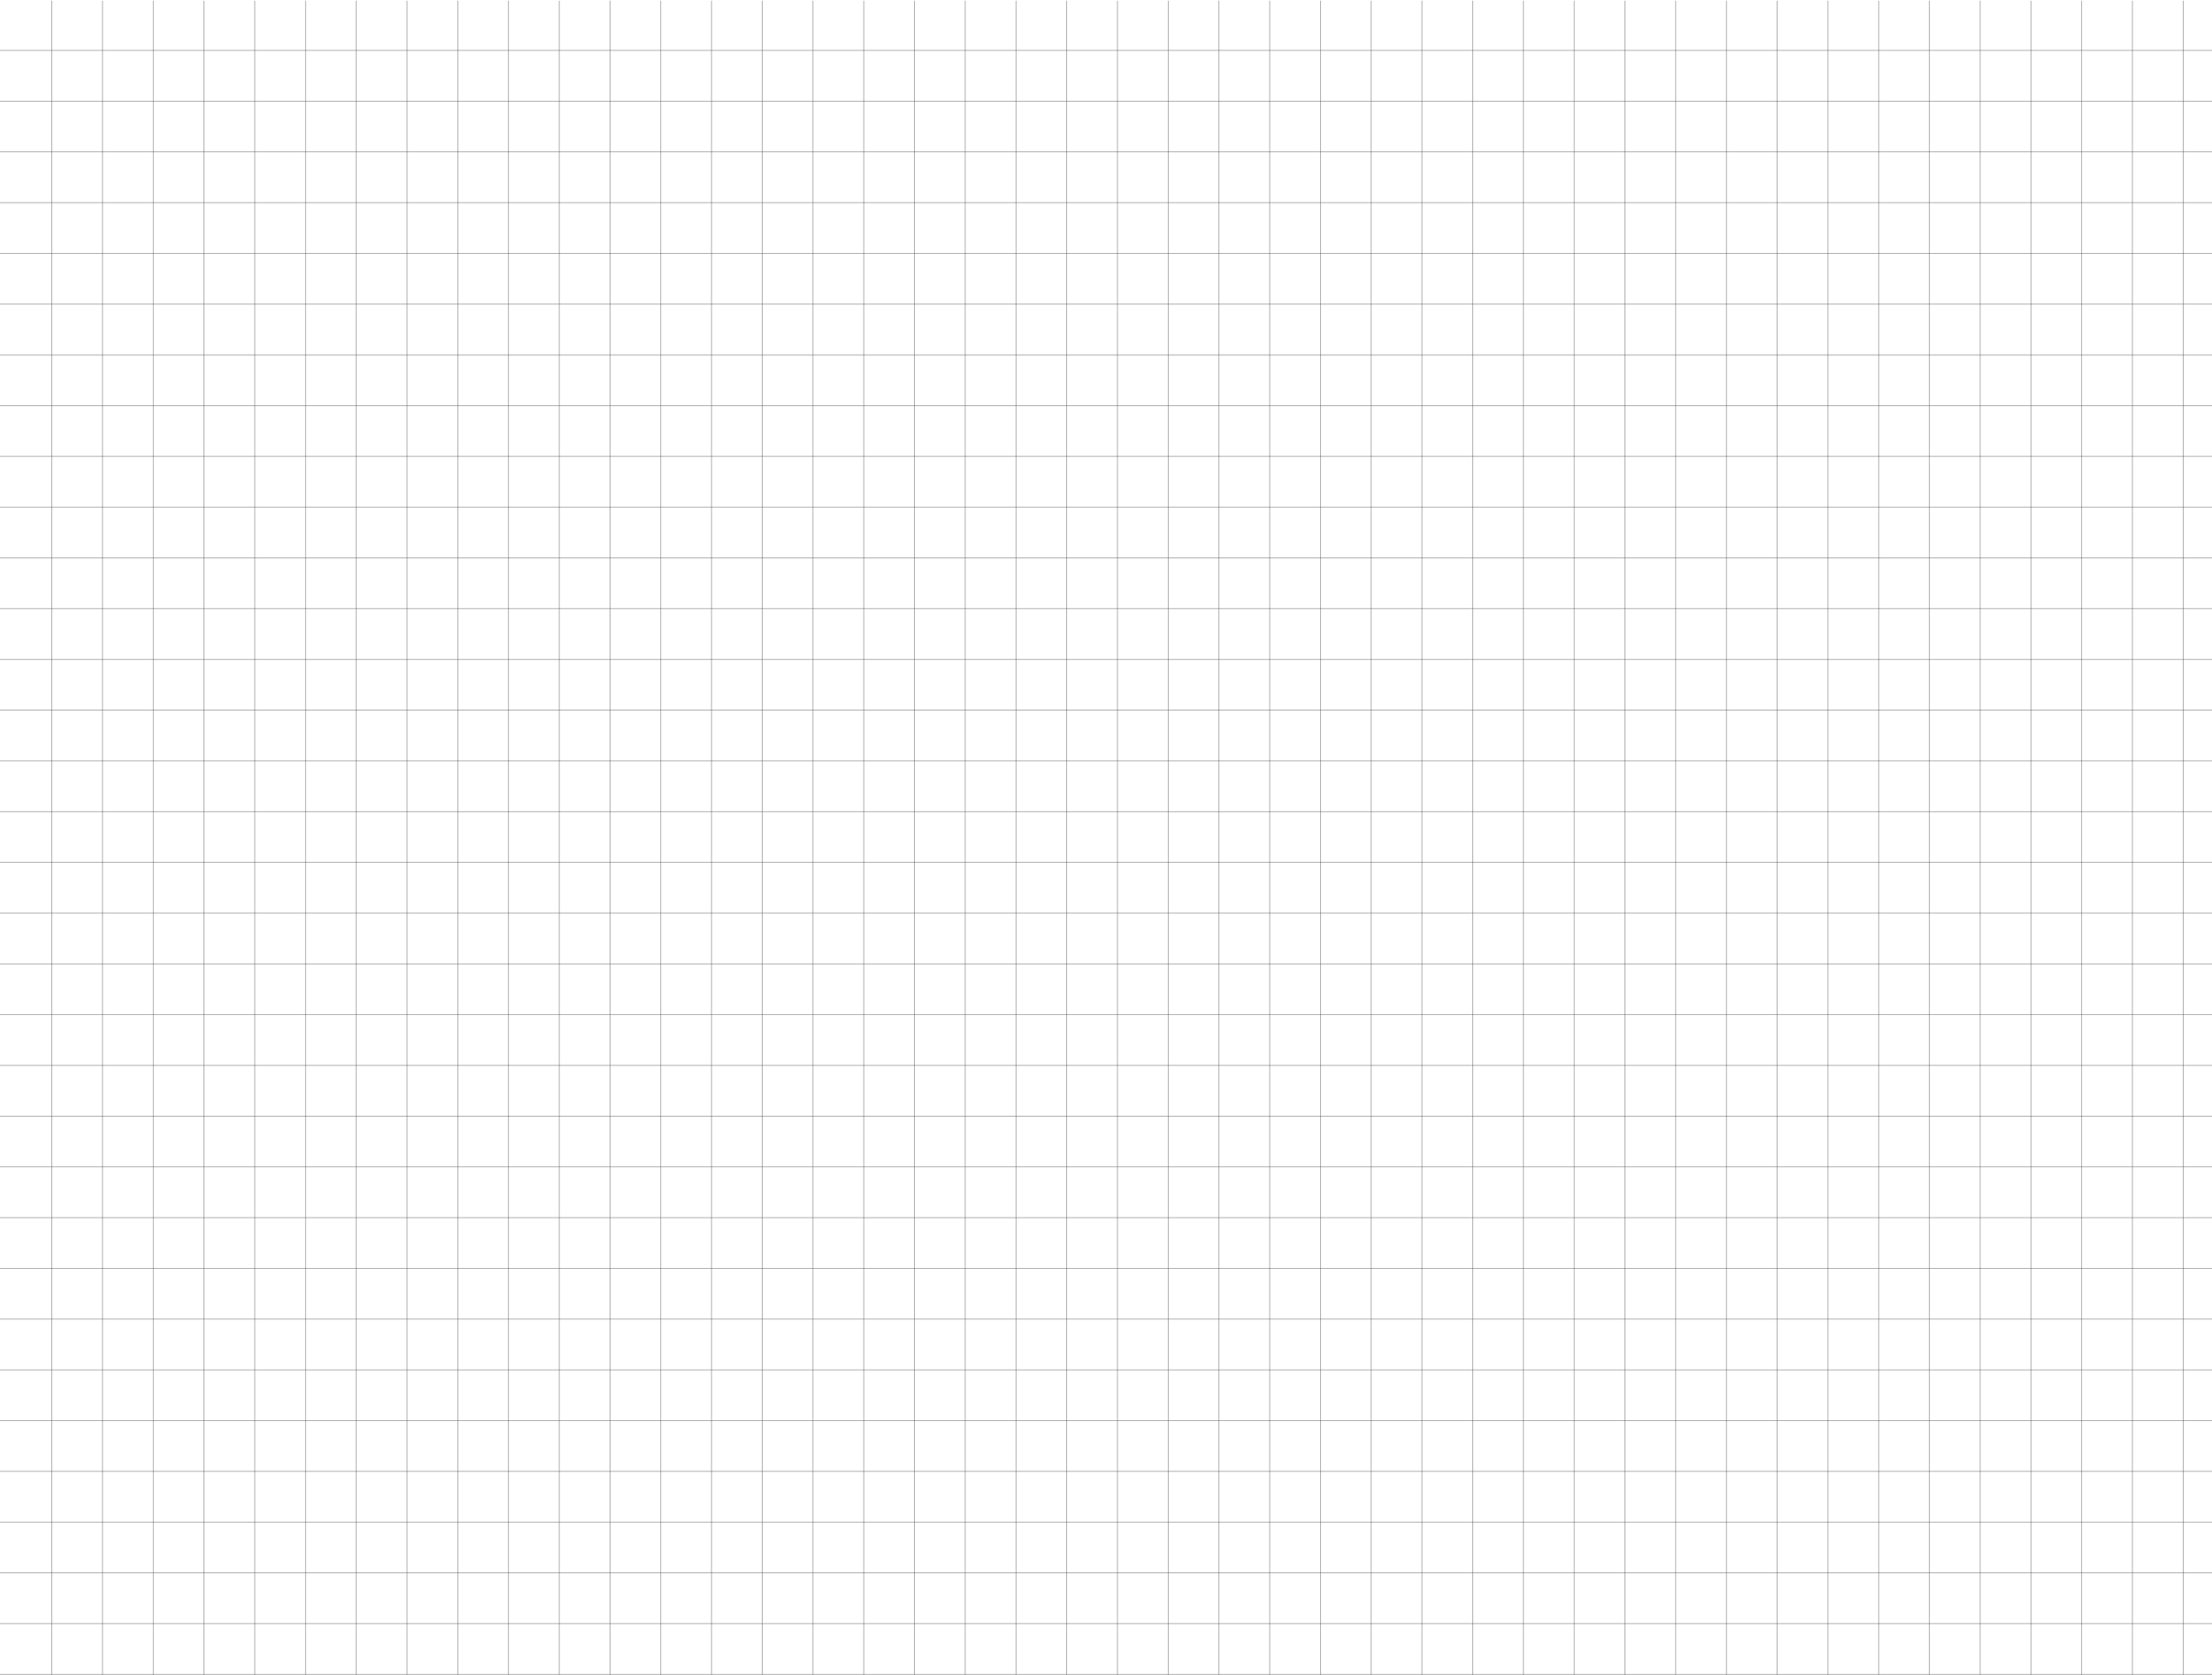 <svg width="3182" height="2409" viewBox="0 0 3182 2409" fill="none" xmlns="http://www.w3.org/2000/svg">
<line x1="1096.5" y1="1.002" x2="1096.5" y2="2408.99" stroke="#373738" stroke-opacity="0.5"/>
<line x1="1169.5" y1="1.002" x2="1169.5" y2="2408.99" stroke="#373738" stroke-opacity="0.5"/>
<line x1="1242.5" y1="1.002" x2="1242.5" y2="2408.99" stroke="#373738" stroke-opacity="0.5"/>
<line x1="1315.5" y1="1.002" x2="1315.5" y2="2408.99" stroke="#373738" stroke-opacity="0.5"/>
<line x1="1388.5" y1="1.002" x2="1388.5" y2="2408.99" stroke="#373738" stroke-opacity="0.5"/>
<line x1="1461.5" y1="1.002" x2="1461.5" y2="2408.99" stroke="#373738" stroke-opacity="0.5"/>
<line x1="1534.5" y1="1.002" x2="1534.5" y2="2408.99" stroke="#373738" stroke-opacity="0.5"/>
<line x1="1607.5" y1="1.002" x2="1607.5" y2="2408.99" stroke="#373738" stroke-opacity="0.5"/>
<line x1="1680.5" y1="1.002" x2="1680.5" y2="2408.99" stroke="#373738" stroke-opacity="0.5"/>
<line x1="1753.5" y1="1.002" x2="1753.5" y2="2408.99" stroke="#373738" stroke-opacity="0.5"/>
<line x1="1826.5" y1="1.002" x2="1826.5" y2="2408.99" stroke="#373738" stroke-opacity="0.5"/>
<line x1="1899.5" y1="1.002" x2="1899.5" y2="2408.99" stroke="#373738" stroke-opacity="0.5"/>
<line x1="1972.5" y1="1.002" x2="1972.5" y2="2408.99" stroke="#373738" stroke-opacity="0.5"/>
<line x1="2045.5" y1="1.002" x2="2045.5" y2="2408.99" stroke="#373738" stroke-opacity="0.5"/>
<line x1="2118.5" y1="1.002" x2="2118.5" y2="2408.99" stroke="#373738" stroke-opacity="0.5"/>
<line x1="2191.5" y1="1.002" x2="2191.5" y2="2408.99" stroke="#373738" stroke-opacity="0.5"/>
<line x1="2264.5" y1="1.002" x2="2264.5" y2="2408.99" stroke="#373738" stroke-opacity="0.5"/>
<line x1="2337.5" y1="1.002" x2="2337.5" y2="2408.99" stroke="#373738" stroke-opacity="0.5"/>
<line x1="2410.5" y1="1.002" x2="2410.5" y2="2408.99" stroke="#373738" stroke-opacity="0.5"/>
<line x1="2483.5" y1="1.002" x2="2483.5" y2="2408.99" stroke="#373738" stroke-opacity="0.5"/>
<line x1="2556.5" y1="1.002" x2="2556.5" y2="2408.99" stroke="#373738" stroke-opacity="0.5"/>
<line x1="2629.5" y1="1.002" x2="2629.5" y2="2408.99" stroke="#373738" stroke-opacity="0.5"/>
<line x1="2702.5" y1="1.002" x2="2702.5" y2="2408.99" stroke="#373738" stroke-opacity="0.5"/>
<line x1="2775.5" y1="1.002" x2="2775.5" y2="2408.99" stroke="#373738" stroke-opacity="0.5"/>
<line x1="2848.5" y1="1.002" x2="2848.5" y2="2408.99" stroke="#373738" stroke-opacity="0.5"/>
<line x1="2921.5" y1="1.002" x2="2921.5" y2="2408.99" stroke="#373738" stroke-opacity="0.5"/>
<line x1="2994.5" y1="1.002" x2="2994.5" y2="2408.99" stroke="#373738" stroke-opacity="0.5"/>
<line x1="3067.5" y1="1.002" x2="3067.5" y2="2408.99" stroke="#373738" stroke-opacity="0.5"/>
<line x1="3140.5" y1="1.002" x2="3140.5" y2="2408.99" stroke="#373738" stroke-opacity="0.5"/>
<line x1="74.5" y1="1.002" x2="74.5" y2="2408.99" stroke="#373738" stroke-opacity="0.5"/>
<line x1="147.5" y1="1.002" x2="147.5" y2="2408.99" stroke="#373738" stroke-opacity="0.5"/>
<line x1="220.5" y1="1.002" x2="220.5" y2="2408.99" stroke="#373738" stroke-opacity="0.5"/>
<line x1="293.5" y1="1.002" x2="293.5" y2="2408.99" stroke="#373738" stroke-opacity="0.5"/>
<line x1="366.5" y1="1.002" x2="366.5" y2="2408.99" stroke="#373738" stroke-opacity="0.5"/>
<line x1="439.5" y1="1.002" x2="439.5" y2="2408.99" stroke="#373738" stroke-opacity="0.5"/>
<line x1="512.5" y1="1.002" x2="512.5" y2="2408.99" stroke="#373738" stroke-opacity="0.5"/>
<line x1="585.5" y1="1.002" x2="585.5" y2="2408.99" stroke="#373738" stroke-opacity="0.5"/>
<line x1="658.5" y1="1.002" x2="658.5" y2="2408.99" stroke="#373738" stroke-opacity="0.5"/>
<line x1="731.5" y1="1.002" x2="731.5" y2="2408.99" stroke="#373738" stroke-opacity="0.5"/>
<line x1="804.501" y1="1.002" x2="804.501" y2="2408.99" stroke="#373738" stroke-opacity="0.5"/>
<line x1="877.501" y1="1.002" x2="877.501" y2="2408.99" stroke="#373738" stroke-opacity="0.5"/>
<line x1="950.501" y1="1.002" x2="950.501" y2="2408.99" stroke="#373738" stroke-opacity="0.5"/>
<line x1="1023.5" y1="1.002" x2="1023.5" y2="2408.99" stroke="#373738" stroke-opacity="0.5"/>
<line x1="3.81287e-08" y1="2408.5" x2="3182" y2="2408.5" stroke="#373738" stroke-opacity="0.5"/>
<line x1="3.81287e-08" y1="1313.5" x2="3182" y2="1313.5" stroke="#373738" stroke-opacity="0.5"/>
<line x1="3.81287e-08" y1="2335.5" x2="3182" y2="2335.5" stroke="#373738" stroke-opacity="0.5"/>
<line x1="3.81287e-08" y1="1240.5" x2="3182" y2="1240.5" stroke="#373738" stroke-opacity="0.5"/>
<line x1="3.81287e-08" y1="2262.5" x2="3182" y2="2262.5" stroke="#373738" stroke-opacity="0.5"/>
<line x1="3.81287e-08" y1="1167.5" x2="3182" y2="1167.5" stroke="#373738" stroke-opacity="0.5"/>
<line x1="3.81287e-08" y1="2189.5" x2="3182" y2="2189.5" stroke="#373738" stroke-opacity="0.5"/>
<line x1="3.81287e-08" y1="1094.5" x2="3182" y2="1094.5" stroke="#373738" stroke-opacity="0.5"/>
<line x1="3.81287e-08" y1="2116.5" x2="3182" y2="2116.5" stroke="#373738" stroke-opacity="0.5"/>
<line x1="3.81287e-08" y1="1021.5" x2="3182" y2="1021.5" stroke="#373738" stroke-opacity="0.5"/>
<line x1="3.81287e-08" y1="2043.5" x2="3182" y2="2043.5" stroke="#373738" stroke-opacity="0.5"/>
<line x1="3.81287e-08" y1="948.502" x2="3182" y2="948.502" stroke="#373738" stroke-opacity="0.5"/>
<line x1="3.81287e-08" y1="1970.5" x2="3182" y2="1970.5" stroke="#373738" stroke-opacity="0.5"/>
<line x1="3.81287e-08" y1="875.502" x2="3182" y2="875.502" stroke="#373738" stroke-opacity="0.5"/>
<line x1="3.76853e-08" y1="1897.5" x2="3182" y2="1897.5" stroke="#373738" stroke-opacity="0.5"/>
<line x1="3.76853e-08" y1="802.502" x2="3182" y2="802.502" stroke="#373738" stroke-opacity="0.5"/>
<line x1="3.76853e-08" y1="1824.5" x2="3182" y2="1824.5" stroke="#373738" stroke-opacity="0.5"/>
<line x1="3.76853e-08" y1="729.502" x2="3182" y2="729.502" stroke="#373738" stroke-opacity="0.5"/>
<line x1="3.76853e-08" y1="1751.5" x2="3182" y2="1751.5" stroke="#373738" stroke-opacity="0.5"/>
<line x1="3.76853e-08" y1="656.502" x2="3182" y2="656.502" stroke="#373738" stroke-opacity="0.5"/>
<line x1="3.76853e-08" y1="218.502" x2="3182" y2="218.502" stroke="#373738" stroke-opacity="0.5"/>
<line x1="3.76853e-08" y1="1678.5" x2="3182" y2="1678.5" stroke="#373738" stroke-opacity="0.5"/>
<line x1="3.76853e-08" y1="583.502" x2="3182" y2="583.502" stroke="#373738" stroke-opacity="0.5"/>
<line x1="3.76853e-08" y1="145.502" x2="3182" y2="145.502" stroke="#373738" stroke-opacity="0.5"/>
<line x1="3.76853e-08" y1="1605.5" x2="3182" y2="1605.5" stroke="#373738" stroke-opacity="0.5"/>
<line x1="3.76853e-08" y1="510.5" x2="3182" y2="510.5" stroke="#373738" stroke-opacity="0.5"/>
<line x1="3.76853e-08" y1="72.5" x2="3182" y2="72.5" stroke="#373738" stroke-opacity="0.5"/>
<line x1="3.76853e-08" y1="1532.5" x2="3182" y2="1532.5" stroke="#373738" stroke-opacity="0.5"/>
<line x1="3.76853e-08" y1="437.5" x2="3182" y2="437.5" stroke="#373738" stroke-opacity="0.5"/>
<line x1="3.76853e-08" y1="1459.5" x2="3182" y2="1459.5" stroke="#373738" stroke-opacity="0.5"/>
<line x1="3.76853e-08" y1="364.502" x2="3182" y2="364.502" stroke="#373738" stroke-opacity="0.5"/>
<line x1="3.76853e-08" y1="1386.5" x2="3182" y2="1386.5" stroke="#373738" stroke-opacity="0.5"/>
<line x1="3.76853e-08" y1="291.502" x2="3182" y2="291.502" stroke="#373738" stroke-opacity="0.5"/>
</svg>
